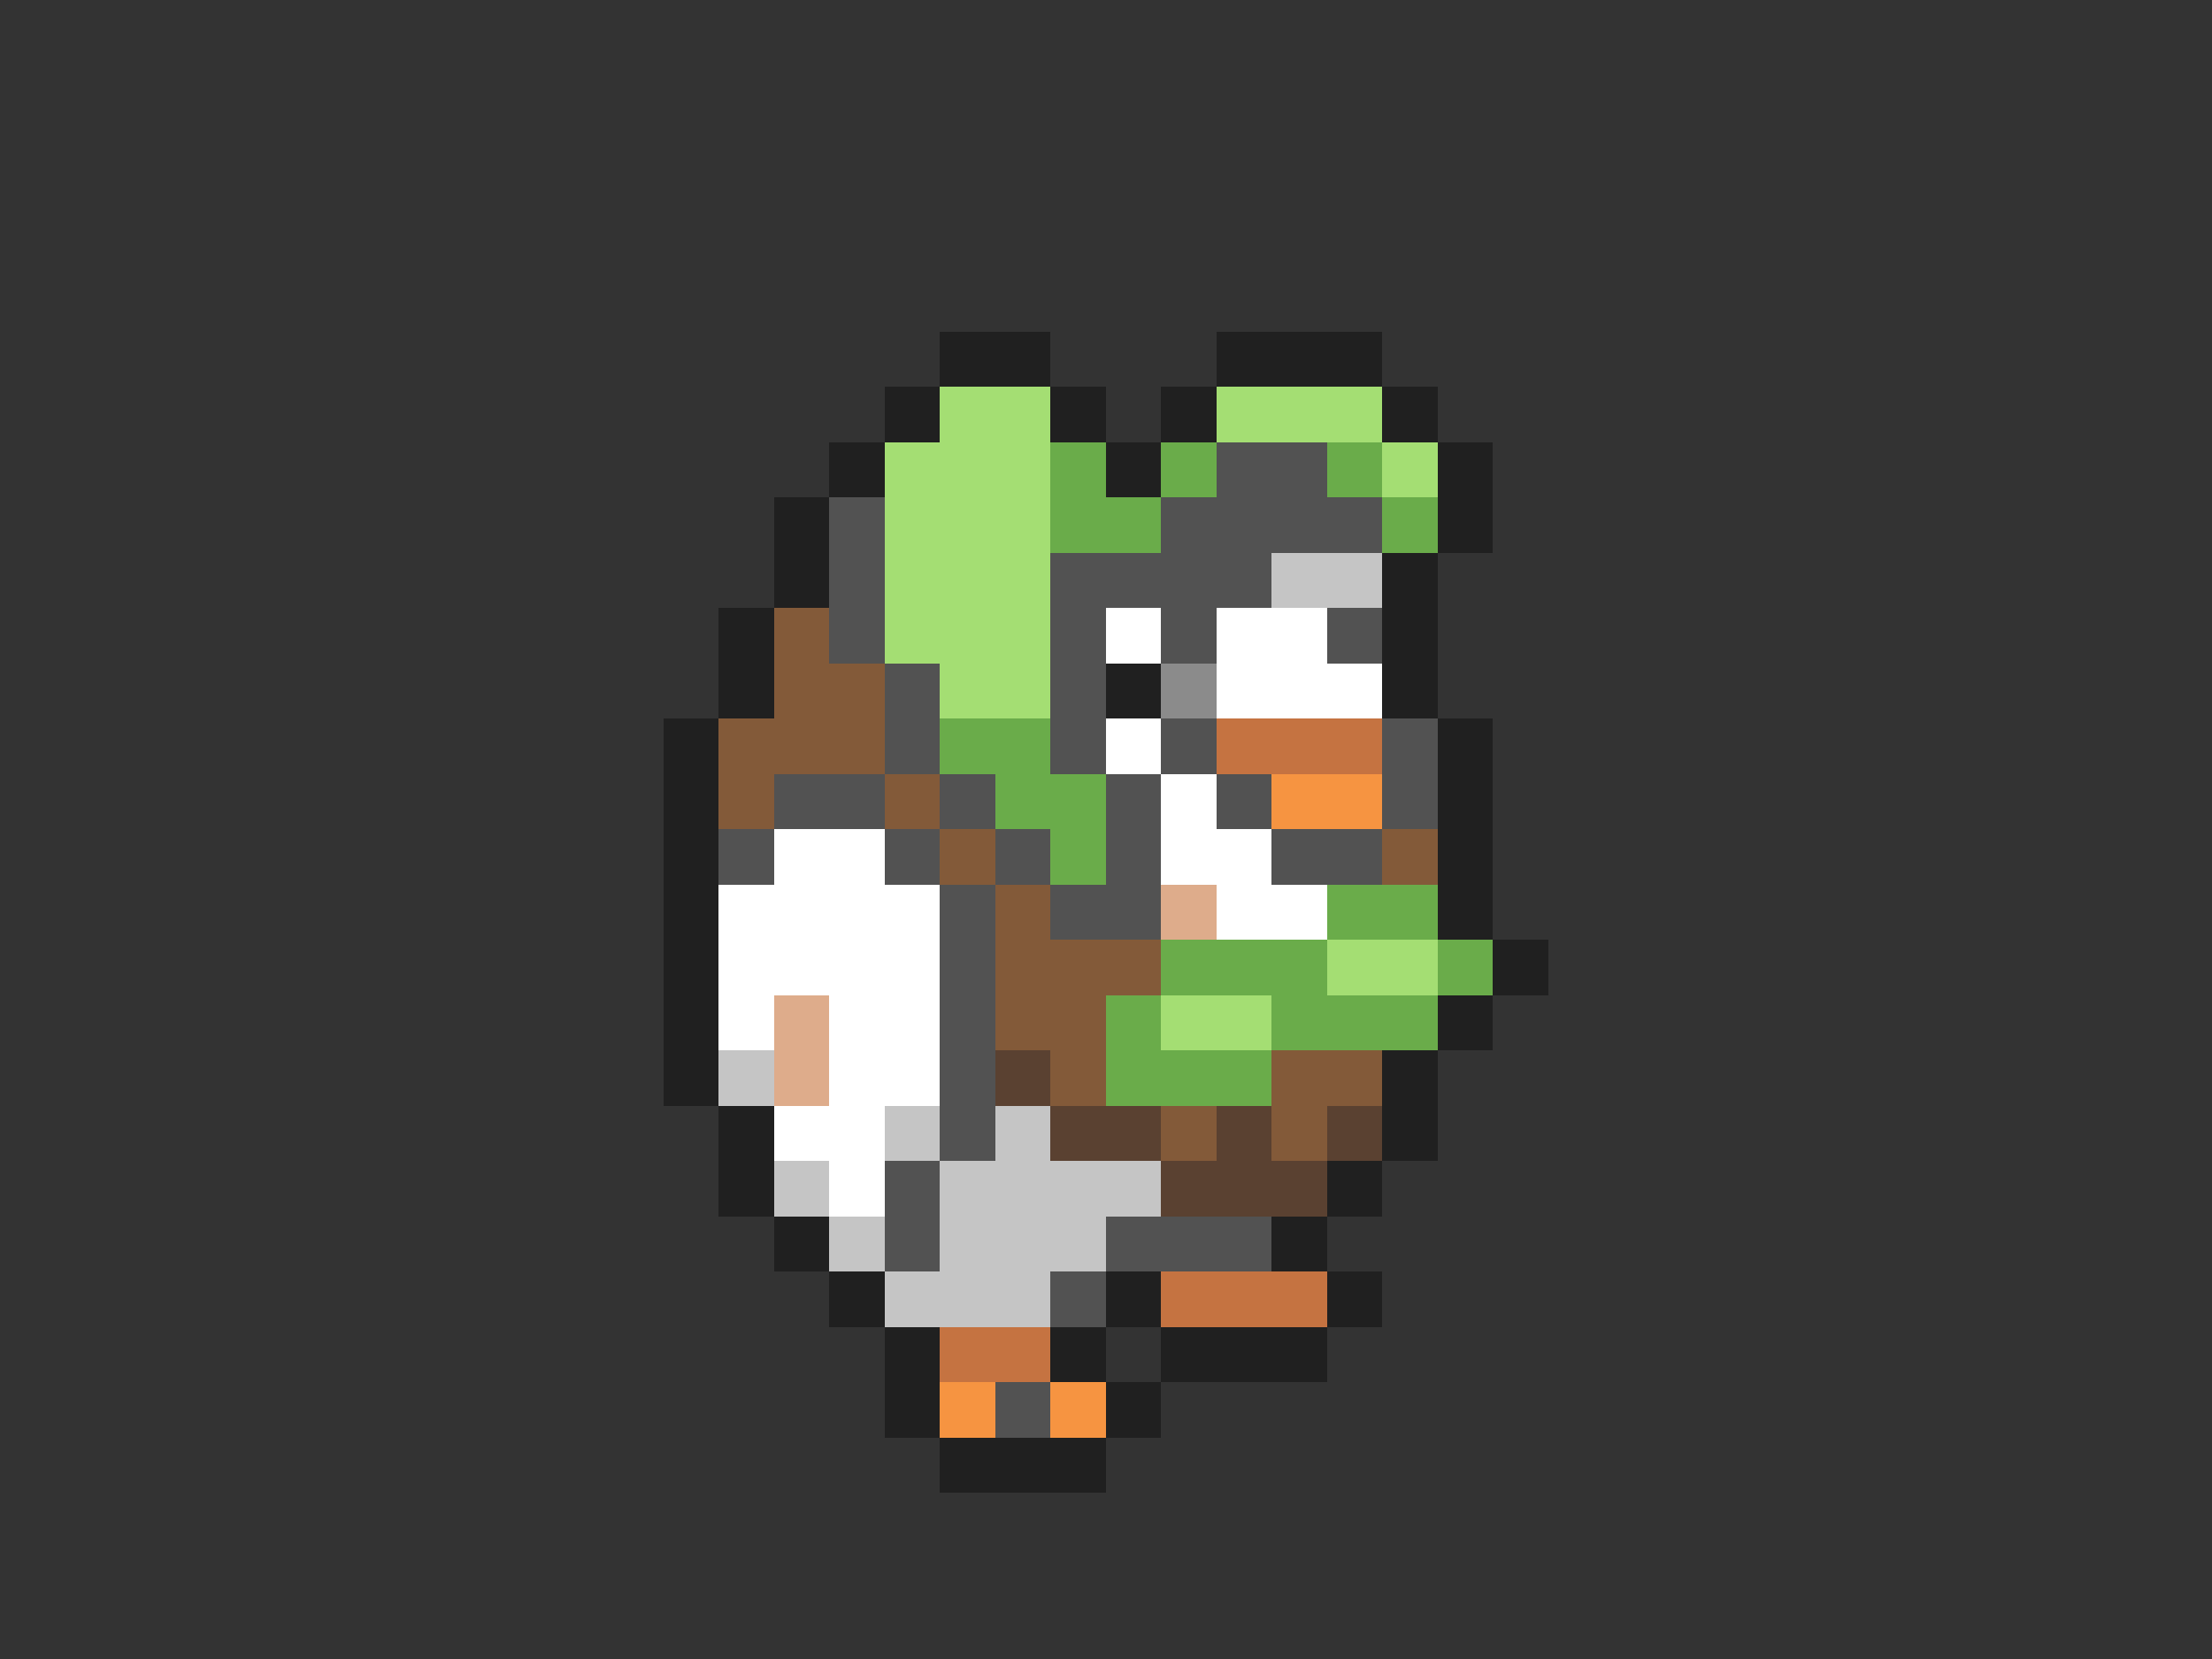 <svg xmlns="http://www.w3.org/2000/svg" viewBox="0 -0.5 40 30" shape-rendering="crispEdges">
<rect x="0" y="-0.5" width="40" height="30" fill="#333333" stroke="none"/>
<path stroke="#202020" d="M17 6h2M22 6h3M16 7h1M19 7h1M21 7h1M25 7h1M15 8h1M20 8h1M26 8h1M14 9h1M26 9h1M14 10h1M25 10h1M13 11h1M25 11h1M13 12h1M20 12h1M25 12h1M12 13h1M26 13h1M12 14h1M26 14h1M12 15h1M26 15h1M12 16h1M26 16h1M12 17h1M27 17h1M12 18h1M26 18h1M12 19h1M25 19h1M13 20h1M25 20h1M13 21h1M24 21h1M14 22h1M23 22h1M15 23h1M20 23h1M24 23h1M16 24h1M19 24h1M21 24h3M16 25h1M20 25h1M17 26h3" />
<path stroke="#a4de73" d="M17 7h2M22 7h3M16 8h3M25 8h1M16 9h3M16 10h3M16 11h3M17 12h2M24 17h2M21 18h2" />
<path stroke="#6aac4a" d="M19 8h1M21 8h1M24 8h1M19 9h2M25 9h1M17 13h2M18 14h2M19 15h1M24 16h2M21 17h3M26 17h1M20 18h1M23 18h3M20 19h3" />
<path stroke="#525252" d="M22 8h2M15 9h1M21 9h4M15 10h1M19 10h4M15 11h1M19 11h1M21 11h1M24 11h1M16 12h1M19 12h1M16 13h1M19 13h1M21 13h1M25 13h1M14 14h2M17 14h1M20 14h1M22 14h1M25 14h1M13 15h1M16 15h1M18 15h1M20 15h1M23 15h2M17 16h1M19 16h2M17 17h1M17 18h1M17 19h1M17 20h1M16 21h1M16 22h1M20 22h3M19 23h1M18 25h1" />
<path stroke="#c5c5c5" d="M23 10h2M13 19h1M16 20h1M18 20h1M14 21h1M17 21h4M15 22h1M17 22h3M16 23h3" />
<path stroke="#835a39" d="M14 11h1M14 12h2M13 13h3M13 14h1M16 14h1M17 15h1M25 15h1M18 16h1M18 17h3M18 18h2M19 19h1M23 19h2M21 20h1M23 20h1" />
<path stroke="#ffffff" d="M20 11h1M22 11h2M22 12h3M20 13h1M21 14h1M14 15h2M21 15h2M13 16h4M22 16h2M13 17h4M13 18h1M15 18h2M15 19h2M14 20h2M15 21h1" />
<path stroke="#8b8b8b" d="M21 12h1" />
<path stroke="#c57341" d="M22 13h3M21 23h3M17 24h2" />
<path stroke="#f69441" d="M23 14h2M17 25h1M19 25h1" />
<path stroke="#deac8b" d="M21 16h1M14 18h1M14 19h1" />
<path stroke="#5a4131" d="M18 19h1M19 20h2M22 20h1M24 20h1M21 21h3" />
</svg>